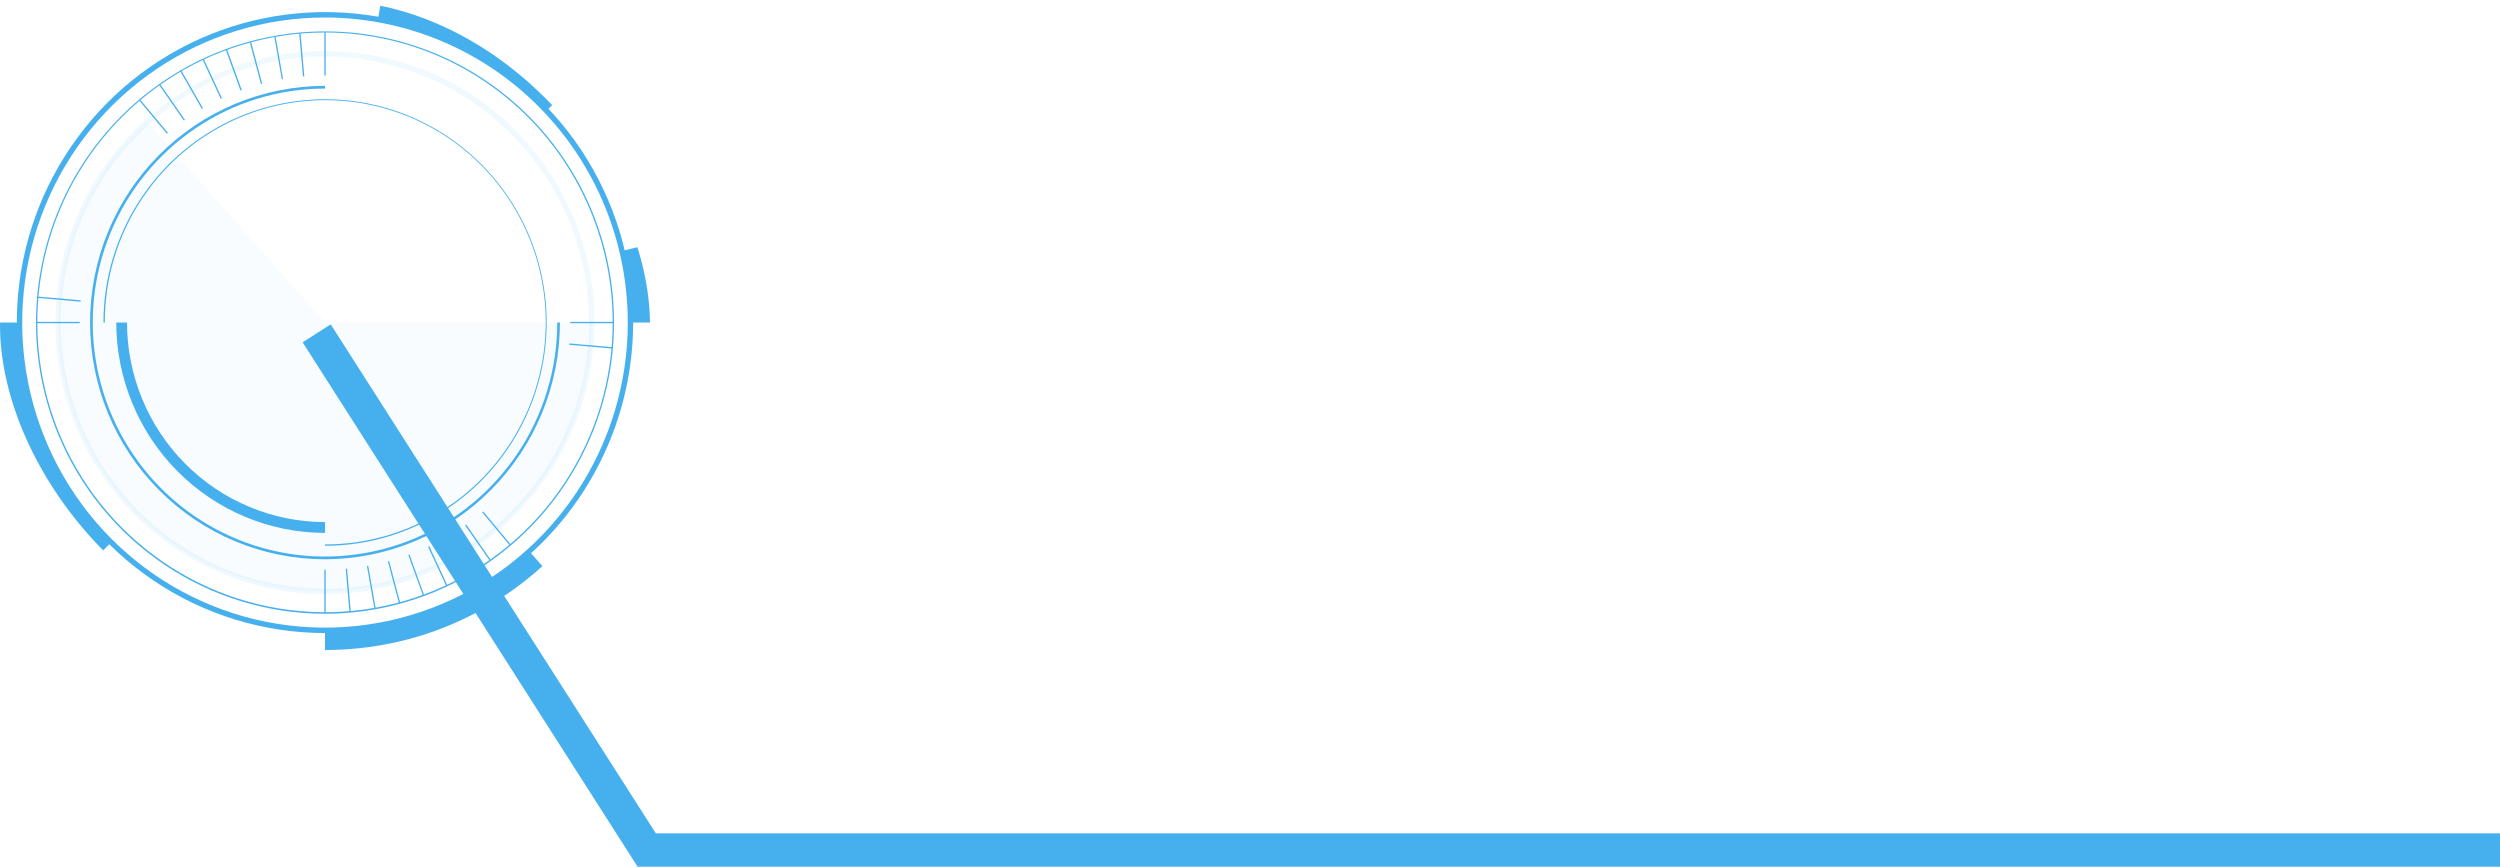 <svg width="150" height="52" viewBox="0 0 150 52" fill="none" xmlns="http://www.w3.org/2000/svg">
<g clip-path="url(#clip0_0_1)">
<path d="M19.5 37.982C15.843 37.982 12.268 36.89 9.227 34.843C6.187 32.796 3.817 29.886 2.417 26.482C1.018 23.078 0.652 19.333 1.365 15.719C2.079 12.105 3.84 8.786 6.425 6.181C9.011 3.576 12.306 1.801 15.893 1.083C19.48 0.364 23.197 0.733 26.576 2.143C29.954 3.553 32.842 5.94 34.874 9.004C36.906 12.067 37.99 15.669 37.99 19.354C37.984 24.292 36.034 29.027 32.568 32.519C29.102 36.012 24.402 37.976 19.5 37.982ZM19.5 1.05C15.907 1.05 12.394 2.123 9.407 4.134C6.419 6.146 4.09 9.004 2.715 12.349C1.34 15.694 0.981 19.374 1.682 22.924C2.383 26.475 4.113 29.736 6.654 32.296C9.194 34.856 12.431 36.599 15.956 37.306C19.48 38.012 23.133 37.649 26.452 36.264C29.772 34.879 32.609 32.533 34.606 29.523C36.602 26.512 37.667 22.974 37.667 19.354C37.662 14.501 35.747 9.848 32.341 6.416C28.935 2.985 24.317 1.055 19.5 1.05Z" fill="#46B0EE"/>
<path d="M5.846 33.38C3.993 31.552 2.522 29.37 1.518 26.961C0.514 24.552 -0.002 21.966 7.67763e-06 19.354H1.291C1.282 22.181 1.93 24.972 3.181 27.503C4.088 29.342 5.294 31.015 6.75 32.453L5.846 33.38Z" fill="#46B0EE"/>
<path d="M19.5 39.006V37.706C24 37.711 28.34 36.031 31.679 32.992L32.544 33.967C28.967 37.219 24.318 39.015 19.5 39.006Z" fill="#46B0EE"/>
<path d="M39 19.353H37.709C37.71 18.384 37.636 17.417 37.487 16.46C37.413 15.998 37.322 15.533 37.216 15.082L38.471 14.779C38.584 15.267 38.684 15.755 38.761 16.258C38.92 17.282 39 18.317 39 19.353Z" fill="#46B0EE"/>
<path d="M32.705 6.719C31.874 5.839 30.958 5.043 29.973 4.343C27.791 2.785 25.291 1.739 22.655 1.281L22.878 0C25.701 0.493 28.379 1.614 30.718 3.28C31.773 4.029 32.752 4.882 33.641 5.825L32.705 6.719Z" fill="#46B0EE"/>
<path d="M19.5 36.826C16.07 36.826 12.717 35.801 9.866 33.882C7.014 31.962 4.791 29.233 3.478 26.041C2.166 22.848 1.823 19.335 2.492 15.946C3.161 12.557 4.812 9.444 7.238 7C9.663 4.557 12.753 2.893 16.117 2.219C19.481 1.544 22.968 1.89 26.136 3.213C29.305 4.535 32.014 6.775 33.919 9.648C35.825 12.521 36.842 15.899 36.842 19.355C36.837 23.987 35.008 28.428 31.757 31.703C28.506 34.979 24.098 36.821 19.5 36.826ZM19.5 1.951C16.086 1.951 12.749 2.971 9.91 4.882C7.072 6.793 4.859 9.509 3.553 12.687C2.247 15.864 1.905 19.361 2.571 22.734C3.237 26.108 4.881 29.206 7.295 31.638C9.709 34.07 12.784 35.727 16.133 36.398C19.481 37.069 22.951 36.724 26.105 35.408C29.259 34.092 31.955 31.863 33.852 29.003C35.749 26.143 36.761 22.781 36.761 19.341C36.756 14.731 34.936 10.31 31.7 7.05C28.464 3.79 24.076 1.956 19.5 1.951Z" fill="#46B0EE"/>
<path d="M19.5 32.746V32.665C22.118 32.668 24.677 31.889 26.855 30.425C29.033 28.962 30.731 26.881 31.734 24.445C32.737 22.009 33.001 19.328 32.491 16.741C31.981 14.155 30.721 11.779 28.87 9.914C27.019 8.049 24.66 6.779 22.093 6.266C19.525 5.752 16.864 6.017 14.447 7.028C12.029 8.039 9.963 9.749 8.511 11.944C7.058 14.138 6.285 16.717 6.288 19.354H6.207C6.207 16.704 6.986 14.114 8.447 11.911C9.908 9.707 11.984 7.99 14.414 6.975C16.843 5.961 19.517 5.696 22.096 6.212C24.676 6.729 27.045 8.005 28.905 9.879C30.764 11.752 32.031 14.139 32.544 16.738C33.057 19.337 32.793 22.03 31.786 24.478C30.78 26.926 29.075 29.018 26.888 30.49C24.701 31.962 22.13 32.747 19.5 32.746Z" fill="#46B0EE"/>
<path d="M19.5 31.975C16.179 31.971 12.995 30.64 10.647 28.274C8.299 25.907 6.979 22.699 6.975 19.354H7.621C7.624 22.527 8.877 25.57 11.104 27.814C13.331 30.058 16.35 31.321 19.5 31.325V31.975Z" fill="#46B0EE"/>
<g style="mix-blend-mode:screen" opacity="0.04">
<path d="M19.5 19.353H35.509C35.51 22.045 34.843 24.694 33.568 27.059C32.292 29.424 30.45 31.43 28.209 32.894C25.967 34.358 23.397 35.234 20.734 35.441C18.07 35.648 15.398 35.181 12.959 34.081C10.521 32.982 8.395 31.285 6.774 29.145C5.153 27.006 4.09 24.492 3.68 21.832C3.271 19.172 3.528 16.452 4.43 13.918C5.331 11.384 6.847 9.118 8.84 7.326L19.5 19.353Z" fill="#46B0EE"/>
</g>
<g style="mix-blend-mode:screen" opacity="0.08">
<path d="M19.5 35.646C16.302 35.646 13.175 34.69 10.516 32.9C7.857 31.11 5.784 28.566 4.561 25.589C3.337 22.612 3.016 19.336 3.64 16.176C4.264 13.016 5.804 10.113 8.066 7.834C10.327 5.556 13.209 4.004 16.345 3.376C19.482 2.747 22.733 3.07 25.688 4.303C28.643 5.536 31.168 7.624 32.945 10.303C34.722 12.982 35.67 16.132 35.67 19.354C35.665 23.674 33.96 27.814 30.929 30.869C27.897 33.923 23.787 35.641 19.5 35.646ZM19.5 3.388C16.366 3.388 13.302 4.324 10.695 6.078C8.089 7.833 6.058 10.326 4.859 13.244C3.659 16.162 3.345 19.372 3.957 22.469C4.568 25.566 6.078 28.411 8.294 30.644C10.51 32.877 13.334 34.398 16.408 35.014C19.482 35.63 22.669 35.314 25.565 34.105C28.46 32.897 30.936 30.851 32.677 28.225C34.418 25.599 35.348 22.512 35.348 19.354C35.343 15.121 33.671 11.063 30.7 8.07C27.73 5.077 23.701 3.393 19.5 3.388Z" fill="#46B0EE"/>
</g>
<path d="M19.542 1.922H19.461V4.526H19.542V1.922Z" fill="#46B0EE"/>
<path d="M19.542 34.18H19.461V36.783H19.542V34.18Z" fill="#46B0EE"/>
<path d="M18.177 4.587L17.951 1.993L18.032 1.986L18.258 4.58L18.177 4.587Z" fill="#46B0EE"/>
<path d="M20.968 36.721L20.742 34.128L20.823 34.121L21.049 36.715L20.968 36.721Z" fill="#46B0EE"/>
<path d="M16.906 4.759L16.458 2.195L16.535 2.182L16.983 4.746L16.906 4.759Z" fill="#46B0EE"/>
<path d="M22.465 36.527L22.017 33.962L22.094 33.949L22.546 36.514L22.465 36.527Z" fill="#46B0EE"/>
<path d="M15.654 5.041L14.983 2.525L15.061 2.506L15.732 5.022L15.654 5.041Z" fill="#46B0EE"/>
<path d="M23.939 36.201L23.272 33.685L23.349 33.666L24.017 36.182L23.939 36.201Z" fill="#46B0EE"/>
<path d="M14.428 5.434L13.544 2.986L13.622 2.957L14.506 5.405L14.428 5.434Z" fill="#46B0EE"/>
<path d="M25.382 35.747L24.498 33.299L24.572 33.273L25.456 35.721L25.382 35.747Z" fill="#46B0EE"/>
<path d="M12.225 3.538L12.152 3.572L13.245 5.932L13.318 5.898L12.225 3.538Z" fill="#46B0EE"/>
<path d="M25.757 32.772L25.684 32.807L26.776 35.166L26.849 35.132L25.757 32.772Z" fill="#46B0EE"/>
<path d="M10.885 4.235L10.816 4.275L12.108 6.53L12.178 6.49L10.885 4.235Z" fill="#46B0EE"/>
<path d="M26.895 32.172L26.825 32.213L28.117 34.468L28.187 34.427L26.895 32.172Z" fill="#46B0EE"/>
<path d="M9.612 5.051L9.546 5.098L11.029 7.23L11.095 7.184L9.612 5.051Z" fill="#46B0EE"/>
<path d="M29.392 33.656L27.908 31.52L27.976 31.475L29.456 33.607L29.392 33.656Z" fill="#46B0EE"/>
<path d="M10.011 8.022L8.35 6.027L8.411 5.975L10.073 7.97L10.011 8.022Z" fill="#46B0EE"/>
<path d="M30.592 32.733L28.931 30.738L28.992 30.686L30.654 32.681L30.592 32.733Z" fill="#46B0EE"/>
<path d="M4.836 18.102L2.262 17.874L2.268 17.793L4.843 18.02L4.836 18.102Z" fill="#46B0EE"/>
<path d="M36.732 20.914L34.157 20.687L34.164 20.605L36.742 20.833L36.732 20.914Z" fill="#46B0EE"/>
<path d="M4.785 19.311H2.2V19.392H4.785V19.311Z" fill="#46B0EE"/>
<path d="M36.803 19.311H34.219V19.392H36.803V19.311Z" fill="#46B0EE"/>
<path d="M19.5 33.556C15.761 33.556 12.176 32.059 9.533 29.396C6.889 26.733 5.404 23.12 5.404 19.354C5.404 15.588 6.889 11.975 9.533 9.312C12.176 6.649 15.761 5.152 19.5 5.152V5.315C16.744 5.315 14.05 6.138 11.758 7.681C9.467 9.224 7.681 11.416 6.626 13.981C5.571 16.547 5.296 19.369 5.833 22.093C6.371 24.816 7.698 27.318 9.647 29.281C11.596 31.244 14.079 32.582 16.782 33.123C19.485 33.665 22.286 33.387 24.832 32.324C27.379 31.262 29.555 29.462 31.086 27.154C32.617 24.845 33.435 22.131 33.435 19.354H33.596C33.592 23.119 32.105 26.729 29.463 29.391C26.82 32.054 23.237 33.551 19.5 33.556Z" fill="#46B0EE"/>
</g>
<path d="M19 20L38.802 51H150" stroke="#46B0EE" stroke-width="2"/>
<defs>
<clipPath id="clip0_0_1">
<rect width="39" height="39" rx="19.5" fill="white"/>
</clipPath>
</defs>
</svg>
